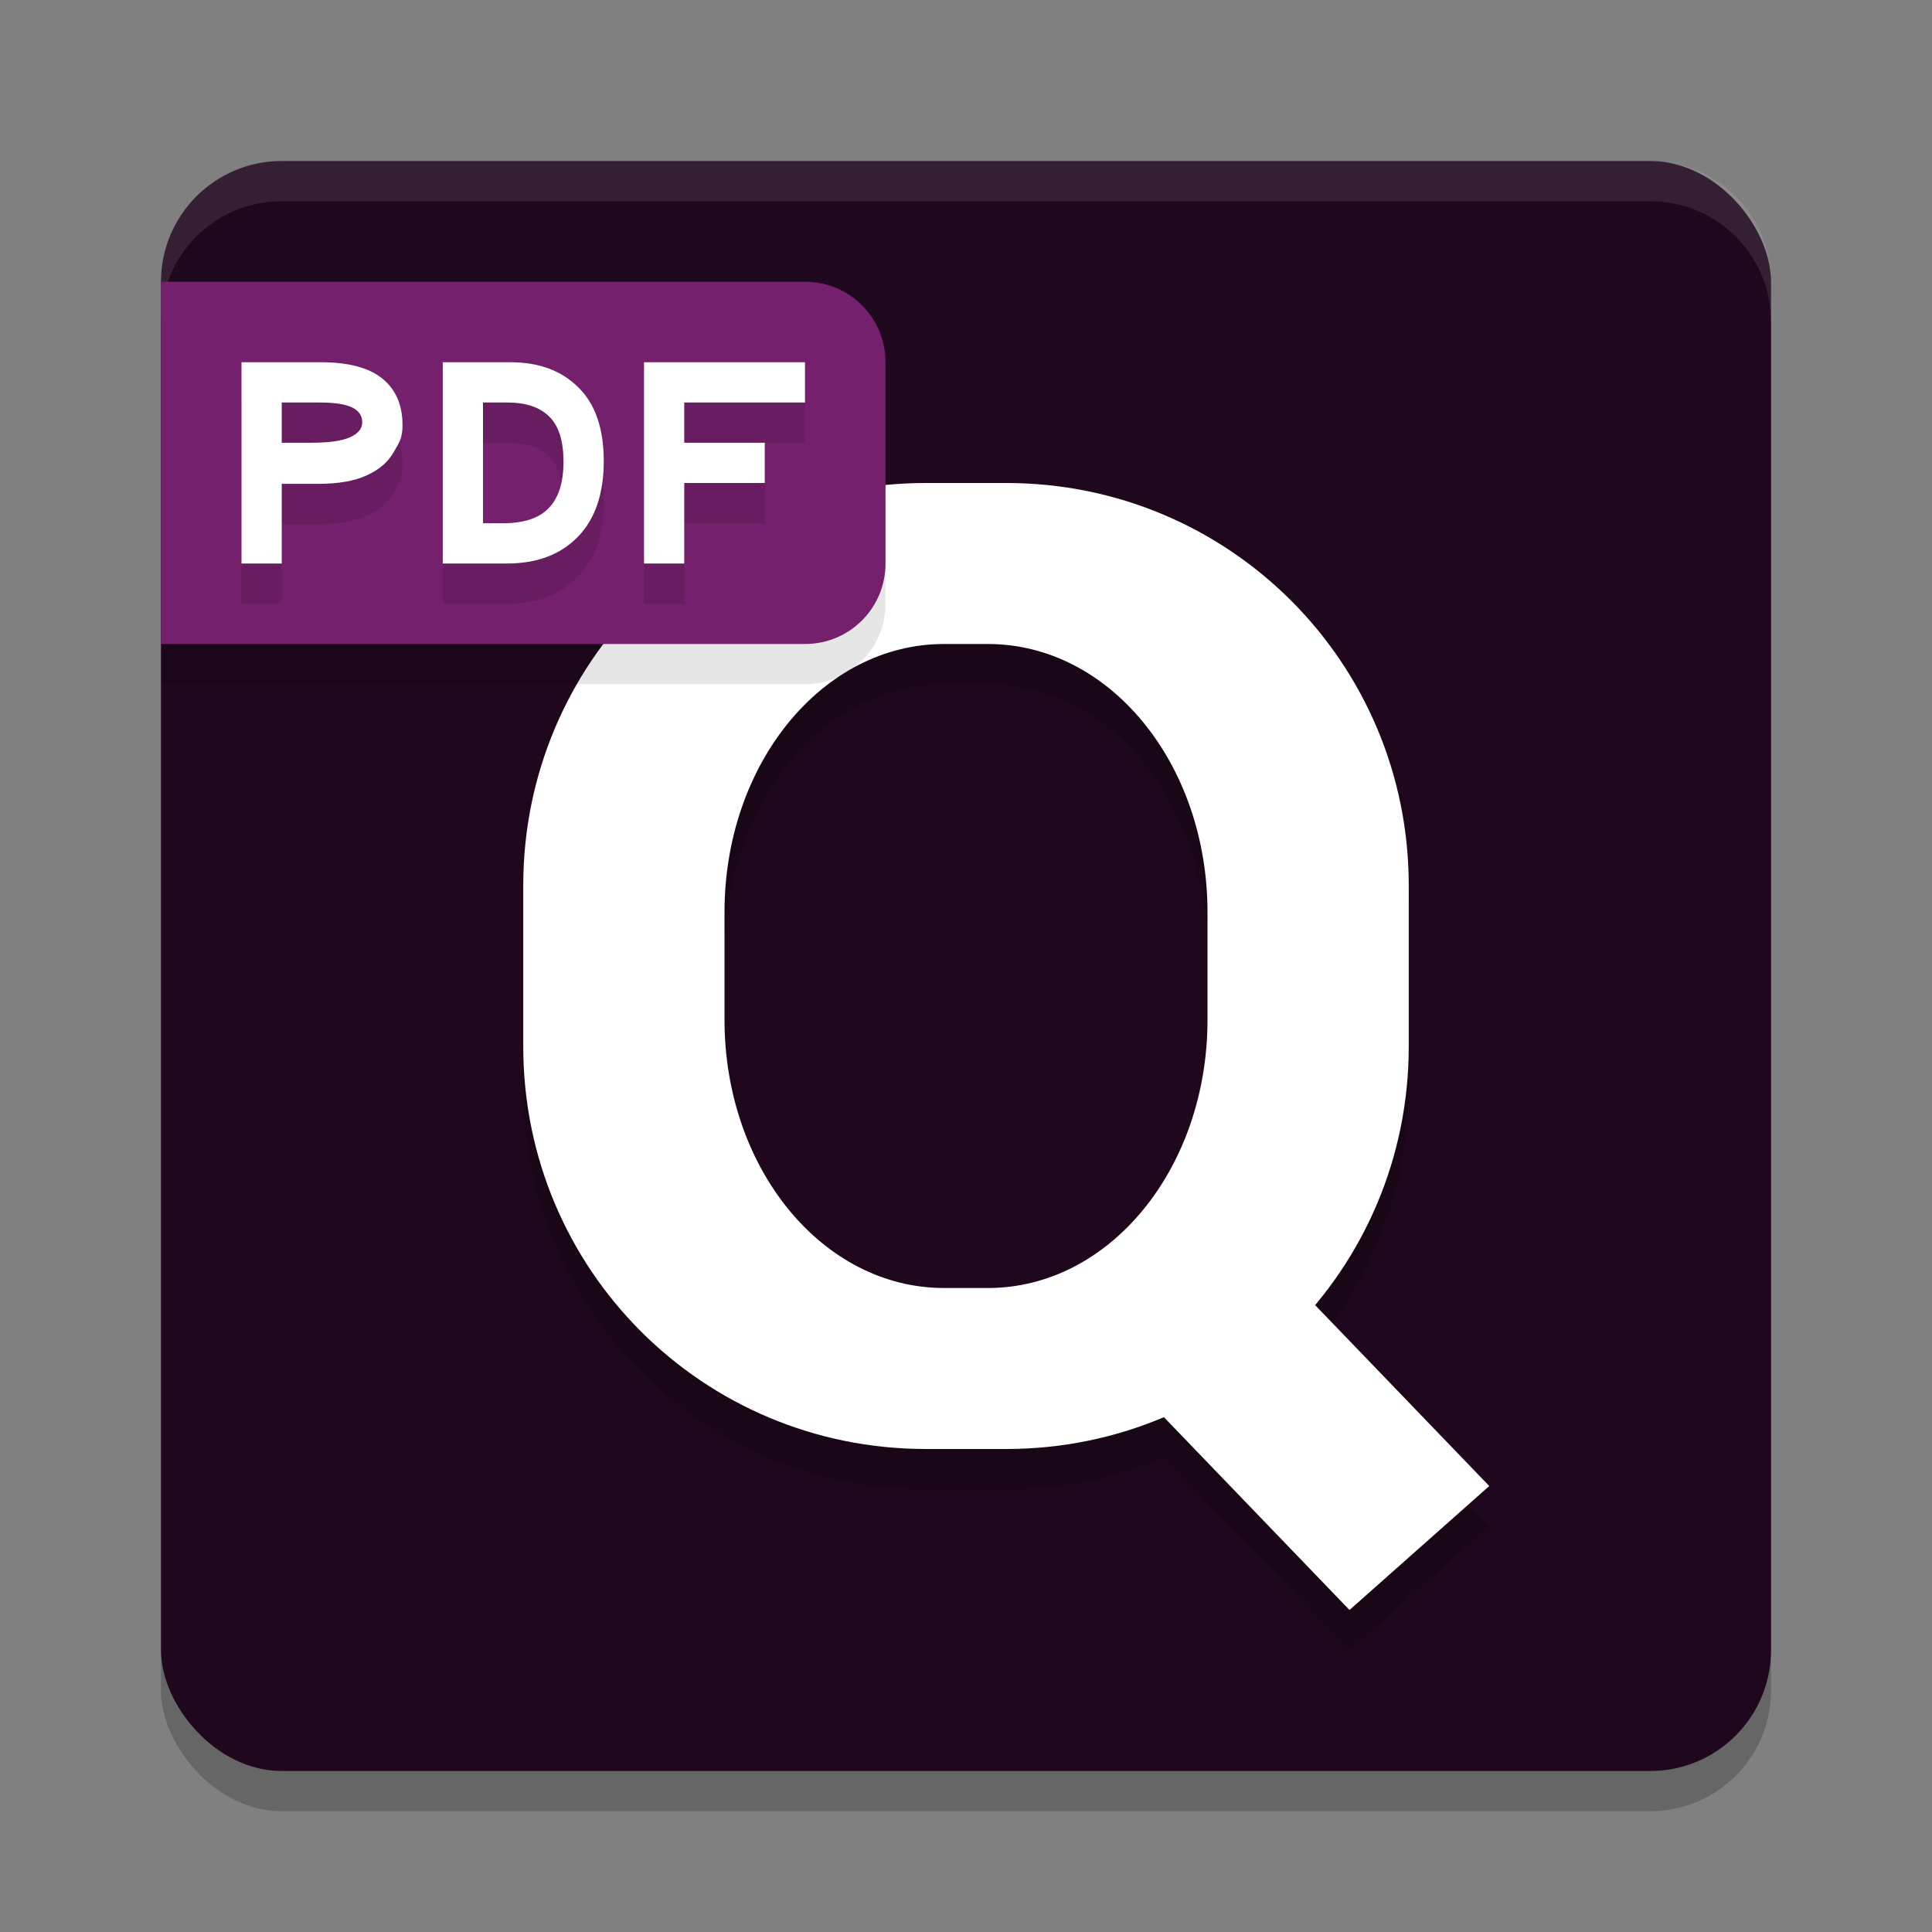 <svg xmlns="http://www.w3.org/2000/svg" width="48" height="48" version="1.1">
 <rect width="100%" height="100%" fill="#808080" stroke="none"/>
 <rect style="opacity:.2" width="40" height="40" x="4" y="5" rx="3" ry="3"/>
 <rect style="fill:#1f081d" width="40" height="40" x="4" y="4" rx="3" ry="3"/>
 <path style="fill:#ffffff;opacity:.1" d="m7 4c-1.662 0-3 1.338-3 3v1c0-1.662 1.338-3 3-3h34c1.662 0 3 1.338 3 3v-1c0-1.662-1.338-3-3-3h-34z"/>
 <path style="opacity:0.2" d="m 23,13 c -5.54,0 -10,4.46 -10,10 v 4 c 0,5.54 4.46,10 10,10 h 2 c 1.391,0 2.715,-0.282 3.916,-0.791 L 33.529,41 37,37.92 32.672,33.424 C 34.125,31.688 35,29.451 35,27 V 23 C 35,17.46 30.54,13 25,13 Z m 0.455,4 h 1.09 C 27.567,17 30,19.973 30,23.666 v 2.668 C 30,30.027 27.567,33 24.545,33 H 23.455 C 20.433,33 18,30.027 18,26.334 V 23.666 C 18,19.973 20.433,17 23.455,17 Z"/>
 <path style="fill:#ffffff" d="m 23,12 c -5.54,0 -10,4.46 -10,10 v 4 c 0,5.54 4.46,10 10,10 h 2 c 5.54,0 10,-4.46 10,-10 V 22 C 35,16.46 30.54,12 25,12 Z m 0.455,4 h 1.09 C 27.567,16 30,18.973 30,22.666 v 2.668 C 30,29.027 27.567,32 24.545,32 H 23.455 C 20.433,32 18,29.027 18,25.334 V 22.666 C 18,18.973 20.433,16 23.455,16 Z"/>
 <path style="opacity:0.1" d="m 4,8 v 9 h 16 c 1.108,0 2,-0.892 2,-2 V 10 C 22,8.892 21.108,8 20,8 Z"/>
 <path style="fill:#ffffff" d="M 27,33.216 28.225,34.49 33.528,40 37,36.92 31.697,31.41 30.339,30 Z"/>
 <path style="fill:#74206c" d="M 4 7 L 4 16 L 20 16 C 21.108 16 22 15.108 22 14 L 22 9 C 22 7.892 21.108 7 20 7 L 4 7 z"/>
 <path style="opacity:0.1" d="m 6,10 v 5 h 1 v -1.979 h 0.9 c 0.5,0 0.901,-0.069 1.207,-0.209 0.311,-0.14 0.537,-0.335 0.676,-0.582 C 9.928,11.978 10,11.886 10,11.555 10,11.06 9.833,10.677 9.5,10.406 9.167,10.135 8.658,10 7.975,10 Z m 5,0 v 5 h 1.6 c 0.737,0 1.32,-0.219 1.752,-0.658 C 14.783,13.903 15,13.274 15,12.457 15,11.645 14.789,11.034 14.367,10.623 13.951,10.208 13.39,10 12.684,10 Z m 5,0 v 5 h 1 v -2 h 2 v -1 h -2 v -1 h 3 v -1 z m -9,1 h 0.939 c 0.367,0 0.635,0.04 0.805,0.121 C 8.914,11.202 9,11.325 9,11.49 9,11.652 8.894,11.779 8.684,11.869 8.48,11.956 8.166,12 7.744,12 H 7 Z m 5,0 h 0.604 c 0.465,0 0.814,0.118 1.047,0.354 C 13.883,11.584 14,11.956 14,12.469 14,12.986 13.879,13.369 13.635,13.621 13.396,13.873 13.018,14 12.502,14 H 12 Z"/>
 <path style="fill:#ffffff" d="M 6 9 L 6 14 L 7 14 L 7 12.021 L 7.9 12.021 C 8.4 12.021 8.802 11.953 9.107 11.812 C 9.419 11.672 9.644 11.478 9.783 11.23 C 9.928 10.978 10 10.886 10 10.555 C 10 10.06 9.833 9.677 9.5 9.406 C 9.167 9.135 8.658 9 7.975 9 L 6 9 z M 11 9 L 11 14 L 12.6 14 C 13.336 14 13.92 13.781 14.352 13.342 C 14.783 12.903 15 12.274 15 11.457 C 15 10.645 14.789 10.034 14.367 9.623 C 13.951 9.208 13.39 9 12.684 9 L 11 9 z M 16 9 L 16 14 L 17 14 L 17 12 L 19 12 L 19 11 L 17 11 L 17 10 L 20 10 L 20 9 L 16 9 z M 7 10 L 7.939 10 C 8.307 10 8.574 10.04 8.744 10.121 C 8.914 10.202 9 10.325 9 10.49 C 9 10.652 8.894 10.779 8.684 10.869 C 8.48 10.956 8.166 11 7.744 11 L 7 11 L 7 10 z M 12 10 L 12.604 10 C 13.069 10 13.418 10.118 13.65 10.354 C 13.883 10.584 14 10.956 14 11.469 C 14 11.986 13.879 12.369 13.635 12.621 C 13.396 12.873 13.018 13 12.502 13 L 12 13 L 12 10 z"/>
</svg>
